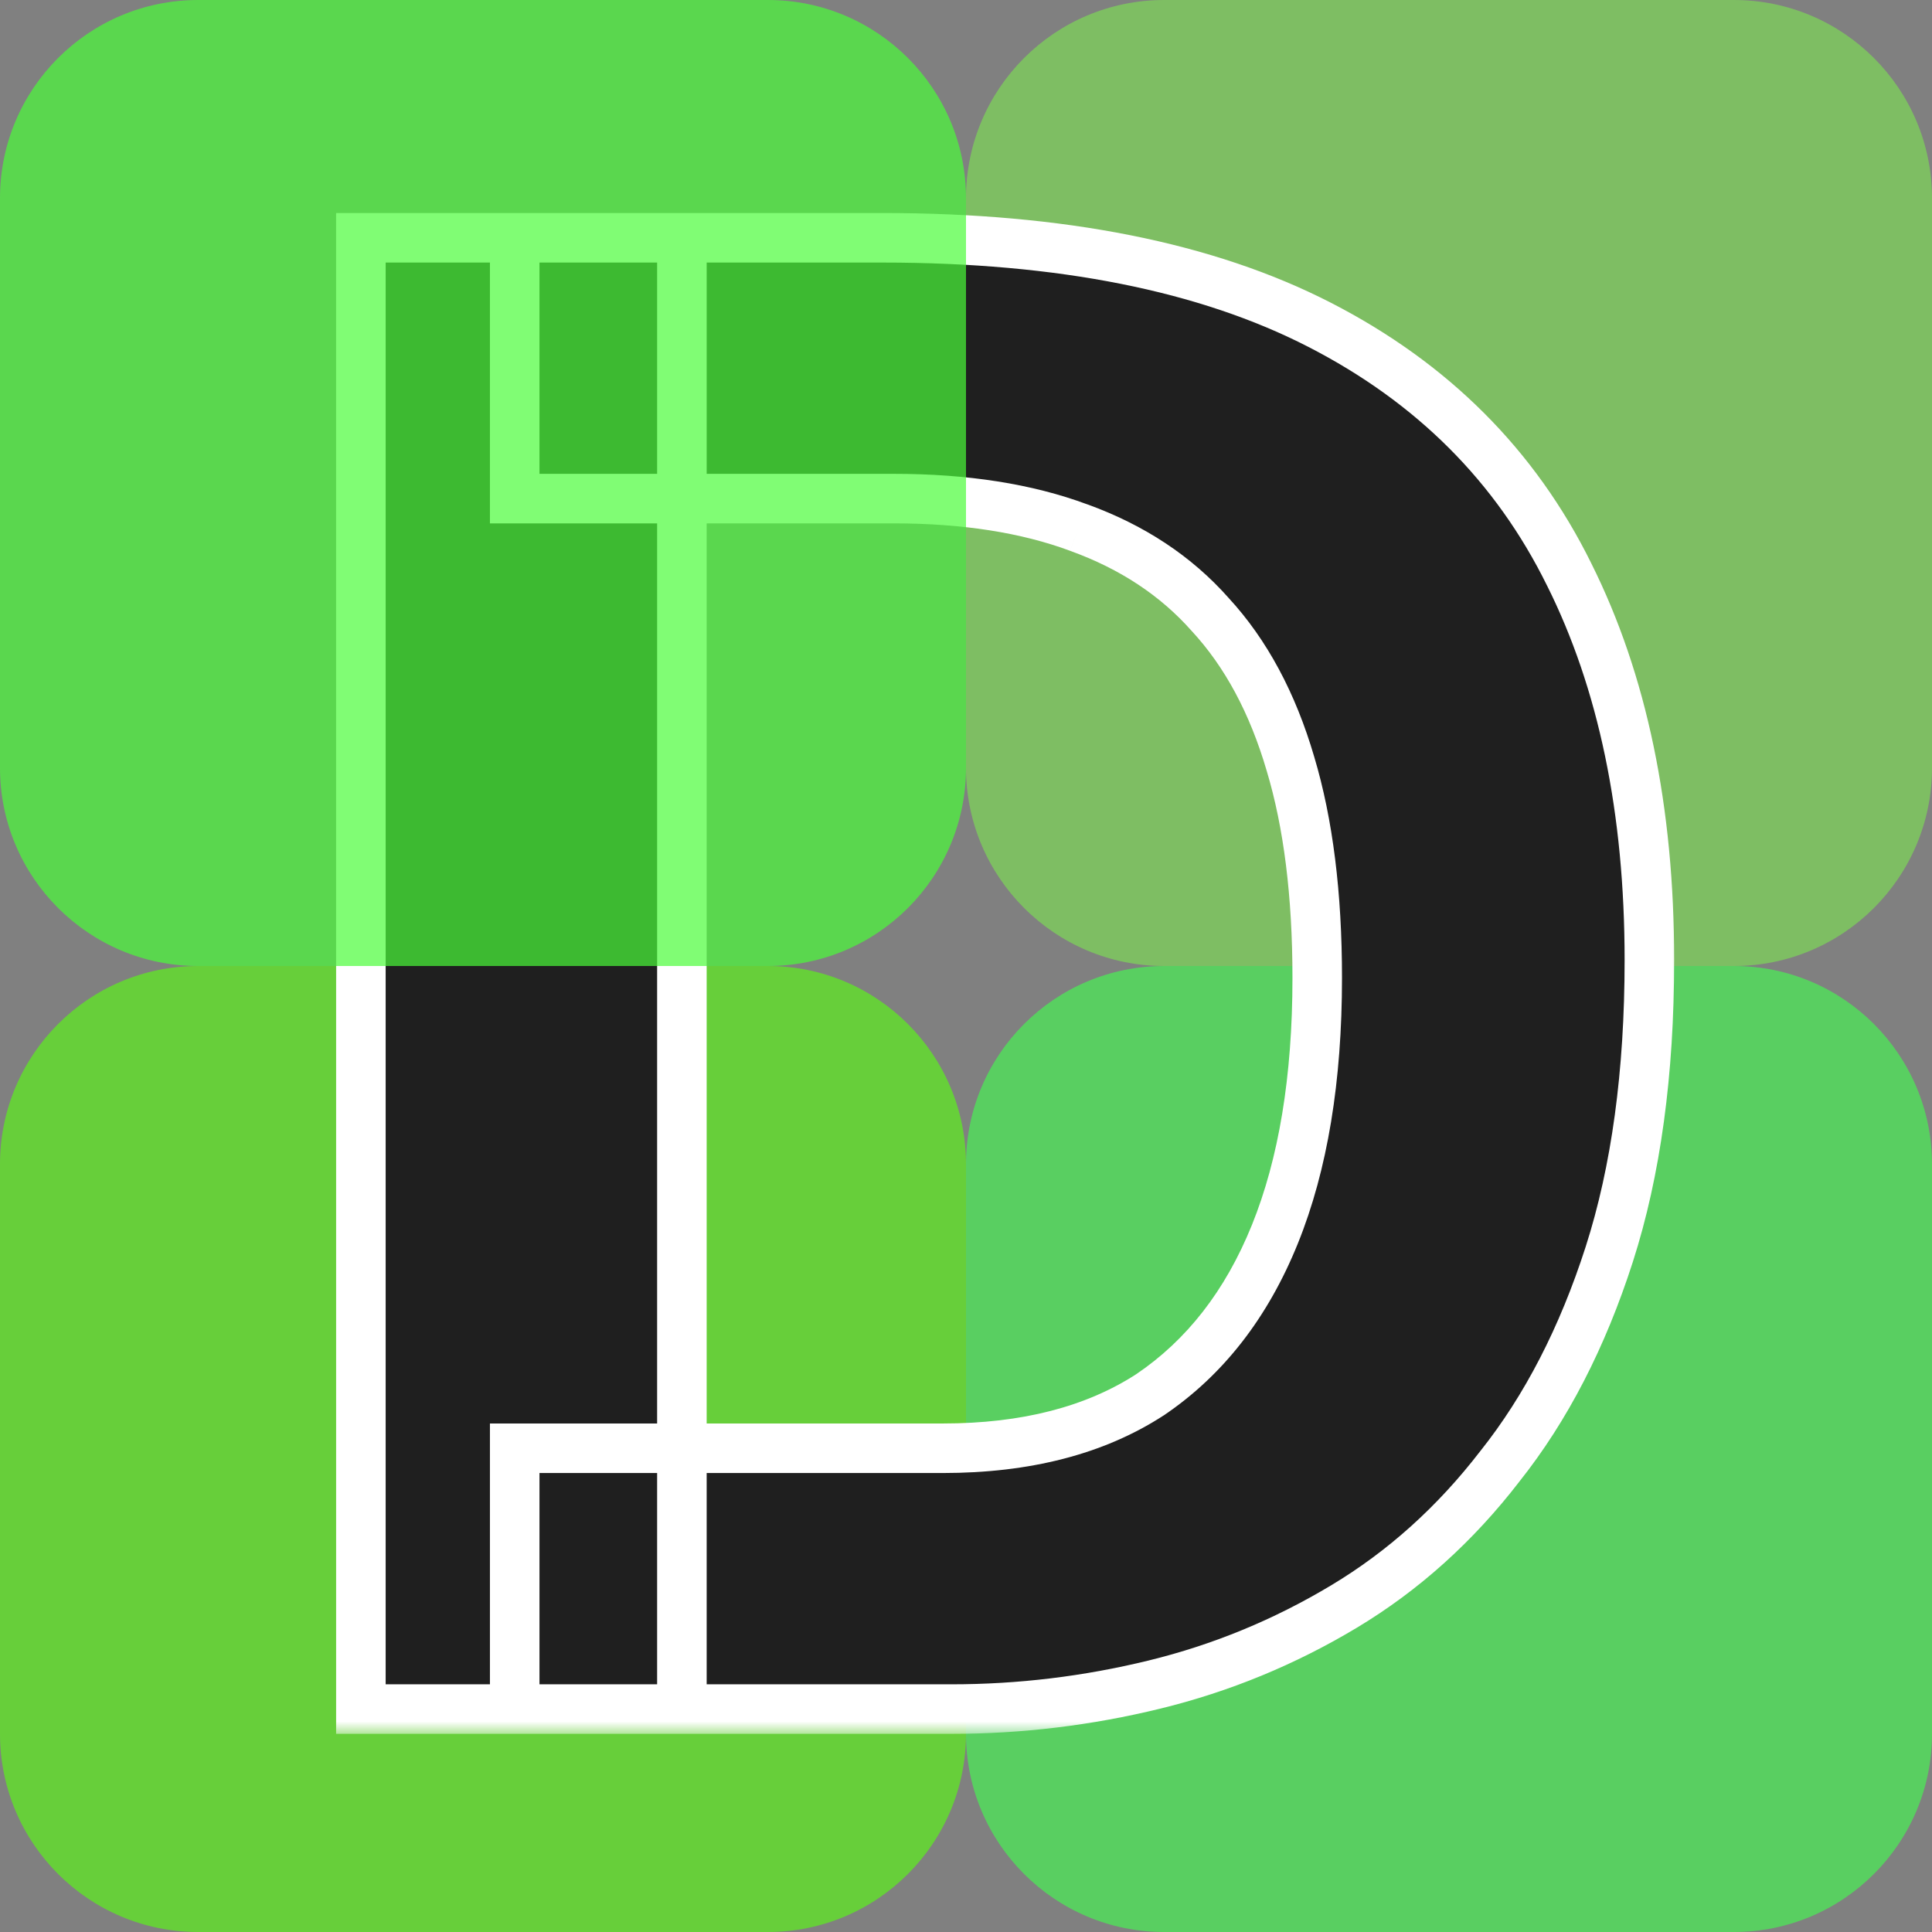 <svg width="78" height="78" viewBox="0 0 78 78" fill="none" xmlns="http://www.w3.org/2000/svg">
<rect x="0" y="0" width="78" height="78" fill="#808080" stroke="none"/>
<path opacity="0.7" d="M39 8C39 3.582 42.582 0 47 0H70C74.418 0 78 3.582 78 8V31C78 35.418 74.418 39 70 39H47C42.582 39 39 35.418 39 31V8Z" fill="#7ED957"/>
<path opacity="0.7" d="M0 47C0 42.582 3.582 39 8 39H31C35.418 39 39 42.582 39 47V70C39 74.418 35.418 78 31 78H8C3.582 78 0 74.418 0 70V47Z" fill="#5DF11D"/>
<path opacity="0.7" d="M39 47C39 42.582 42.582 39 47 39H70C74.418 39 78 42.582 78 47V70C78 74.418 74.418 78 70 78H47C42.582 78 39 74.418 39 70V47Z" fill="#49F154"/>
<mask id="path-4-outside-1_2_28" maskUnits="userSpaceOnUse" x="13" y="8" width="55" height="62" fill="black">
<rect fill="white" x="13" y="8" width="55" height="62"/>
<path d="M20.78 69V58.47H38.06C41.42 58.47 44.21 57.75 46.43 56.31C48.65 54.81 50.33 52.65 51.47 49.83C52.61 47.01 53.18 43.56 53.18 39.48C53.18 36.12 52.82 33.24 52.1 30.84C51.38 28.38 50.3 26.37 48.86 24.81C47.48 23.25 45.71 22.08 43.55 21.3C41.45 20.52 38.96 20.13 36.08 20.13H20.78V9.6H35.63C42.83 9.6 48.71 10.77 53.27 13.11C57.83 15.45 61.19 18.81 63.35 23.19C65.51 27.51 66.59 32.7 66.59 38.76C66.59 43.32 66.05 47.28 64.97 50.64C63.89 54 62.42 56.85 60.56 59.19C58.76 61.53 56.66 63.42 54.26 64.86C51.86 66.3 49.31 67.35 46.61 68.01C43.91 68.67 41.18 69 38.42 69H20.78ZM14.57 69V9.6H27.53V69H14.57Z"/>
</mask>
<path d="M20.78 69V58.47H38.06C41.42 58.47 44.21 57.75 46.43 56.31C48.65 54.81 50.33 52.65 51.47 49.83C52.61 47.01 53.18 43.56 53.18 39.48C53.18 36.12 52.82 33.24 52.1 30.84C51.38 28.38 50.3 26.37 48.86 24.81C47.48 23.25 45.71 22.08 43.55 21.3C41.45 20.52 38.96 20.13 36.08 20.13H20.78V9.6H35.63C42.83 9.6 48.71 10.77 53.27 13.11C57.83 15.45 61.19 18.81 63.35 23.19C65.51 27.51 66.59 32.7 66.59 38.76C66.59 43.32 66.05 47.28 64.97 50.64C63.89 54 62.42 56.85 60.56 59.19C58.76 61.53 56.66 63.42 54.26 64.86C51.86 66.3 49.31 67.35 46.61 68.01C43.91 68.67 41.18 69 38.42 69H20.78ZM14.57 69V9.6H27.53V69H14.57Z" fill="#1F1F1F"/>
<path d="M20.78 69H19.78V70H20.78V69ZM20.78 58.47V57.47H19.78V58.47H20.78ZM46.43 56.31L46.974 57.149L46.982 57.144L46.99 57.139L46.43 56.31ZM51.47 49.83L50.543 49.455L50.543 49.455L51.47 49.83ZM52.1 30.84L51.14 31.121L51.142 31.127L52.1 30.84ZM48.86 24.81L48.111 25.473L48.118 25.48L48.125 25.488L48.86 24.81ZM43.55 21.3L43.202 22.238L43.21 22.241L43.55 21.3ZM20.78 20.13H19.78V21.13H20.78V20.13ZM20.78 9.6V8.6H19.78V9.6H20.78ZM53.27 13.11L53.727 12.22L53.727 12.22L53.27 13.11ZM63.35 23.19L62.453 23.632L62.456 23.637L63.35 23.19ZM60.56 59.19L59.777 58.568L59.772 58.574L59.767 58.58L60.56 59.19ZM54.26 64.86L53.745 64.002L53.745 64.002L54.26 64.86ZM14.57 69H13.57V70H14.57V69ZM14.57 9.6V8.6H13.57V9.6H14.57ZM27.53 9.6H28.53V8.6H27.53V9.6ZM27.53 69V70H28.53V69H27.53ZM21.78 69V58.47H19.78V69H21.78ZM20.78 59.47H38.06V57.47H20.78V59.47ZM38.06 59.47C41.561 59.47 44.554 58.719 46.974 57.149L45.886 55.471C43.866 56.781 41.279 57.47 38.06 57.47V59.47ZM46.99 57.139C49.396 55.513 51.193 53.183 52.397 50.205L50.543 49.455C49.467 52.117 47.904 54.107 45.87 55.481L46.99 57.139ZM52.397 50.205C53.599 47.233 54.18 43.647 54.18 39.48H52.18C52.18 43.473 51.621 46.787 50.543 49.455L52.397 50.205ZM54.18 39.48C54.18 36.054 53.813 33.071 53.058 30.553L51.142 31.127C51.827 33.408 52.18 36.186 52.18 39.48H54.18ZM53.06 30.559C52.305 27.981 51.159 25.826 49.595 24.132L48.125 25.488C49.441 26.914 50.455 28.779 51.14 31.121L53.06 30.559ZM49.609 24.147C48.107 22.449 46.191 21.19 43.89 20.359L43.21 22.241C45.229 22.97 46.853 24.051 48.111 25.473L49.609 24.147ZM43.898 20.363C41.66 19.531 39.047 19.13 36.08 19.13V21.13C38.873 21.13 41.24 21.509 43.202 22.237L43.898 20.363ZM36.08 19.13H20.78V21.13H36.08V19.13ZM21.78 20.13V9.6H19.78V20.13H21.78ZM20.78 10.6H35.63V8.6H20.78V10.6ZM35.63 10.6C42.732 10.6 48.44 11.755 52.813 14L53.727 12.22C48.98 9.784 42.928 8.6 35.63 8.6V10.6ZM52.813 14C57.193 16.247 60.393 19.455 62.453 23.632L64.247 22.748C61.987 18.165 58.468 14.653 53.727 12.22L52.813 14ZM62.456 23.637C64.531 27.788 65.59 32.817 65.59 38.76H67.59C67.59 32.583 66.489 27.233 64.244 22.743L62.456 23.637ZM65.59 38.76C65.59 43.245 65.058 47.097 64.018 50.334L65.922 50.946C67.041 47.463 67.59 43.395 67.59 38.76H65.59ZM64.018 50.334C62.968 53.599 61.55 56.337 59.777 58.568L61.343 59.812C63.29 57.362 64.812 54.401 65.922 50.946L64.018 50.334ZM59.767 58.58C58.039 60.827 56.032 62.63 53.745 64.002L54.775 65.718C57.288 64.21 59.48 62.233 61.353 59.8L59.767 58.58ZM53.745 64.002C51.431 65.391 48.974 66.403 46.373 67.039L46.847 68.981C49.646 68.297 52.289 67.209 54.775 65.718L53.745 64.002ZM46.373 67.039C43.75 67.68 41.099 68 38.42 68V70C41.261 70 44.07 69.66 46.847 68.981L46.373 67.039ZM38.42 68H20.78V70H38.42V68ZM15.57 69V9.6H13.57V69H15.57ZM14.57 10.6H27.53V8.6H14.57V10.6ZM26.53 9.6V69H28.53V9.6H26.53ZM27.53 68H14.57V70H27.53V68Z" fill="white" mask="url(#path-4-outside-1_2_28)"/>
<path opacity="0.7" d="M0 8C0 3.582 3.582 0 8 0H31C35.418 0 39 3.582 39 8V31C39 35.418 35.418 39 31 39H8C3.582 39 0 35.418 0 31V8Z" fill="#4AFD3A"/>
</svg>
